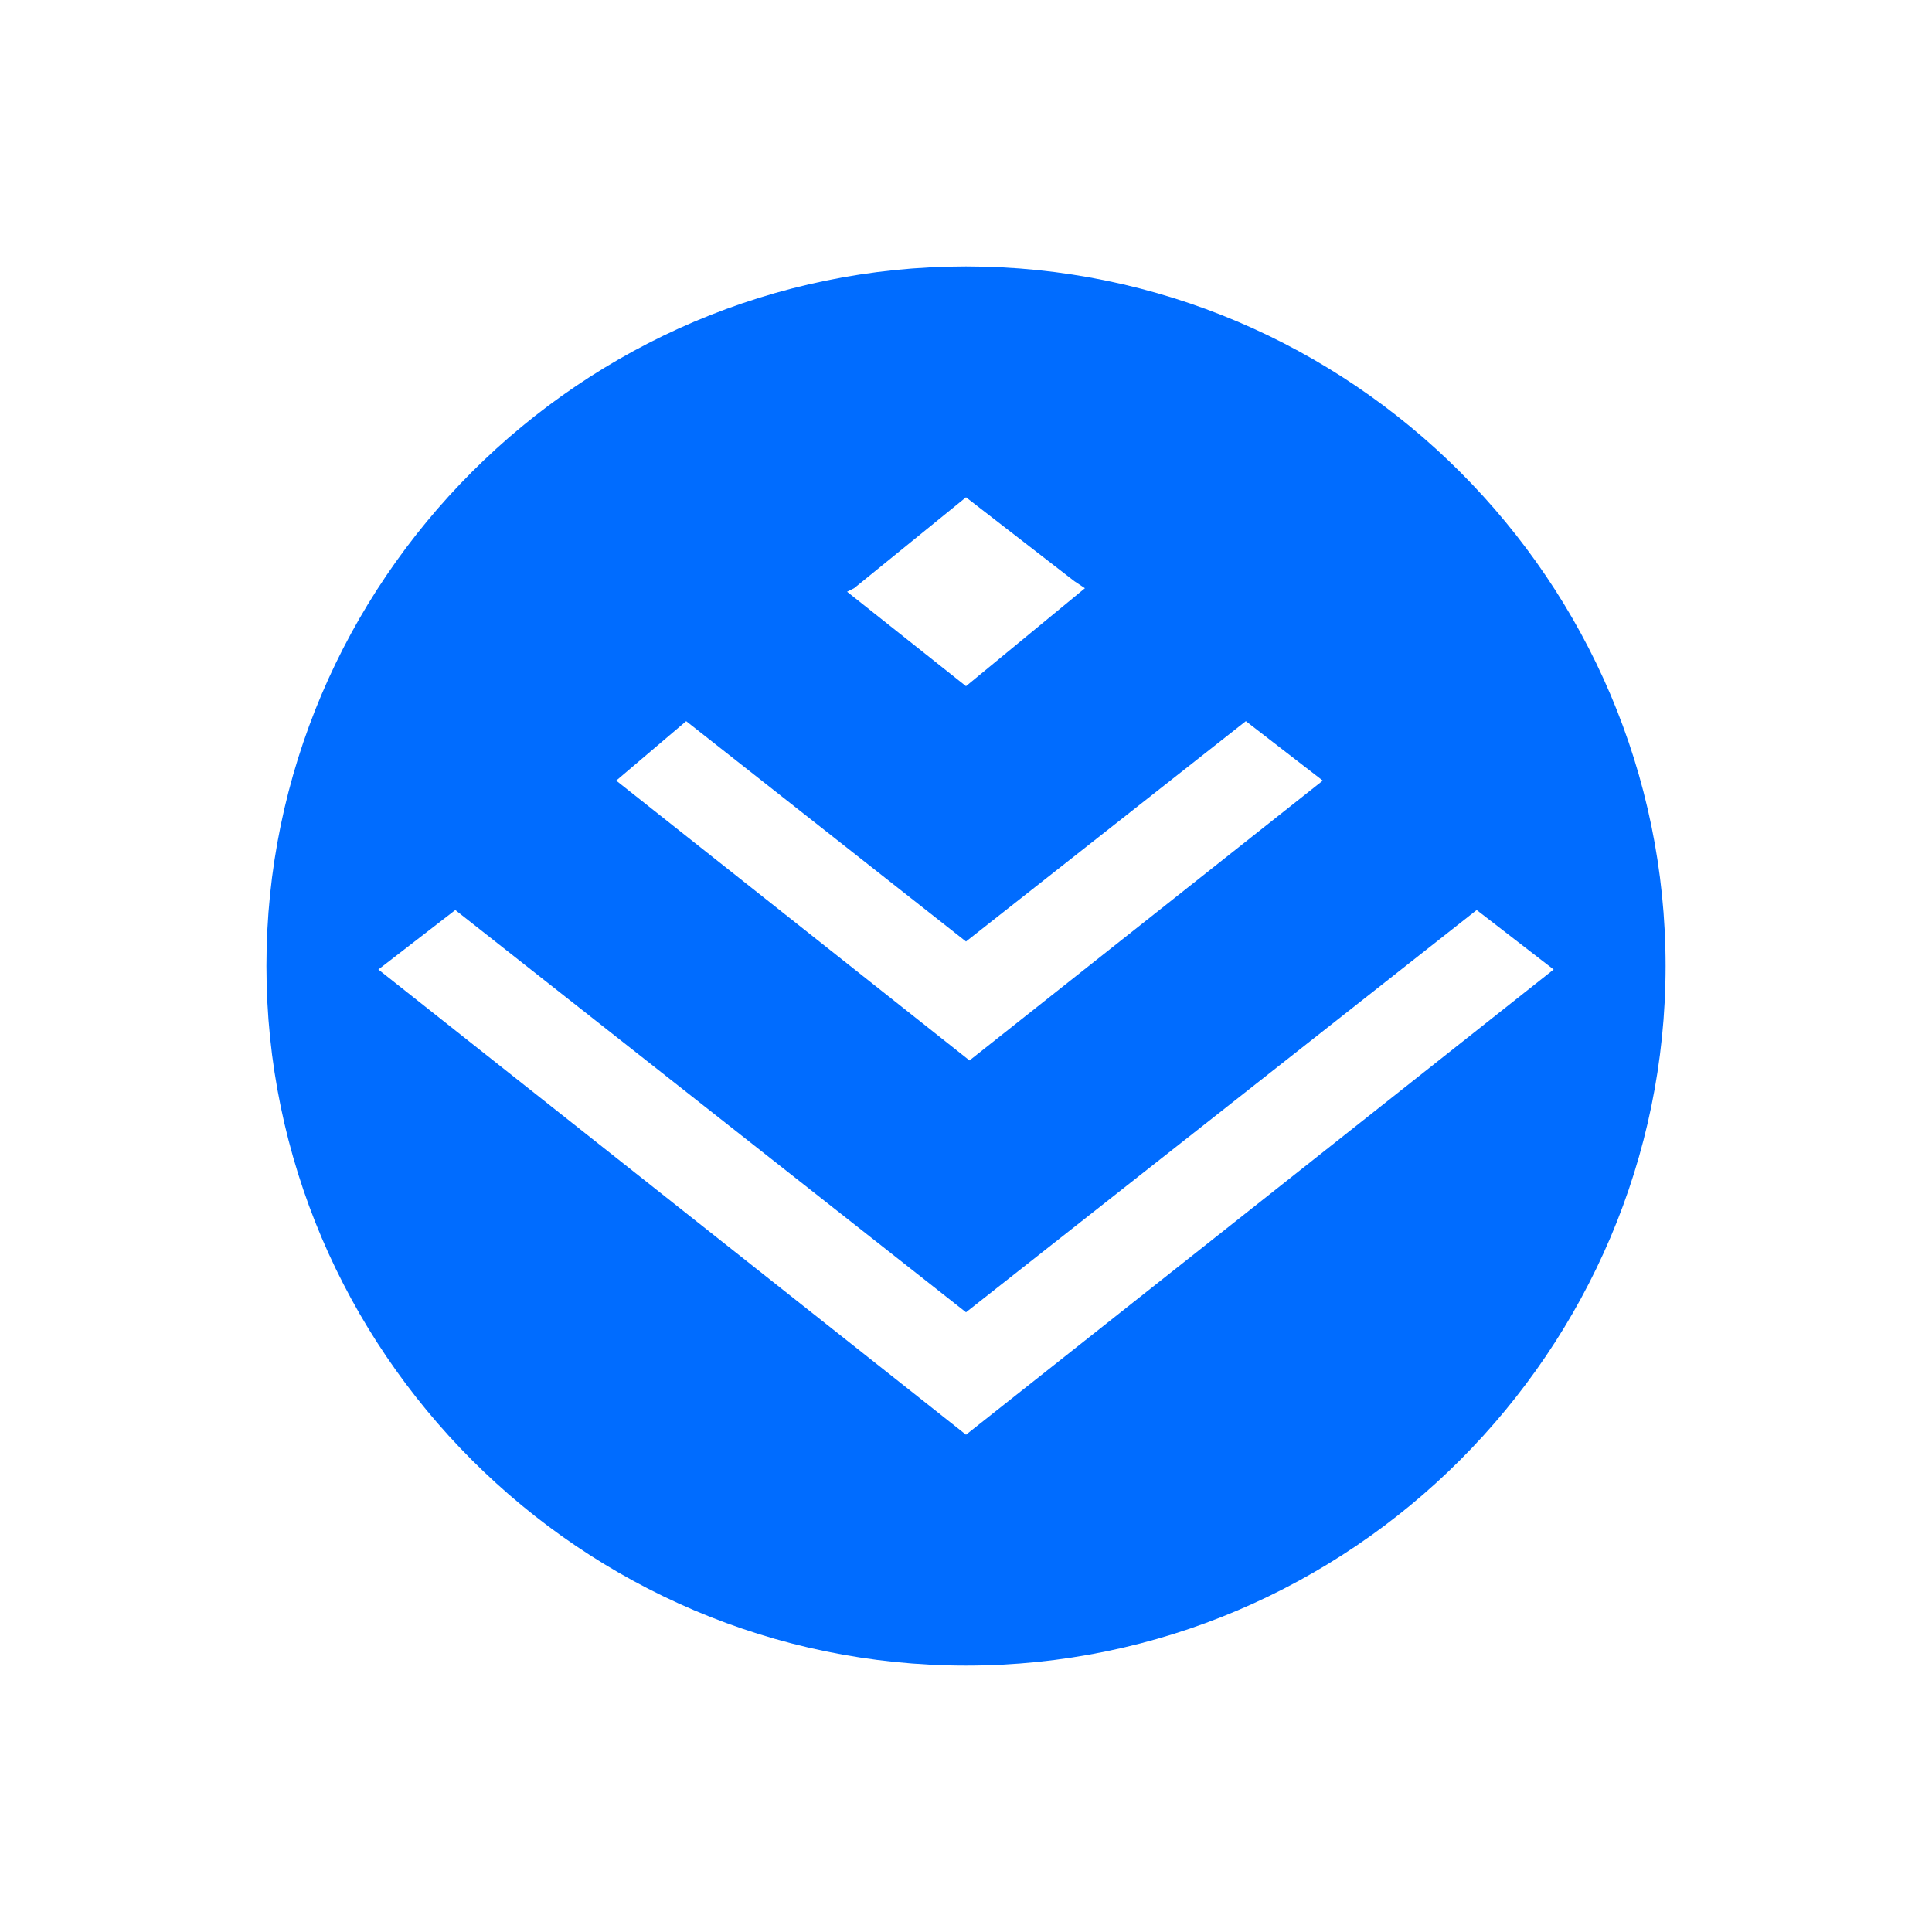 <?xml version="1.0" standalone="no"?><!DOCTYPE svg PUBLIC "-//W3C//DTD SVG 1.1//EN" "http://www.w3.org/Graphics/SVG/1.1/DTD/svg11.dtd"><svg t="1573194714086" class="icon" viewBox="0 0 1024 1024" version="1.1" xmlns="http://www.w3.org/2000/svg" p-id="3611" width="16" height="16" xmlns:xlink="http://www.w3.org/1999/xlink"><defs><style type="text/css"></style></defs><path d="M512 141.211C308.066 141.211 141.211 308.066 141.211 512s166.855 370.789 370.789 370.789 370.789-166.855 370.789-370.789S715.934 141.211 512 141.211z m-59.326 170.563L512 263.572 569.472 308.066l5.562 3.708L512 363.685l-63.034-50.056 3.708-1.854zM363.685 382.224l148.315 116.798 148.315-116.798 40.787 31.517-187.248 148.315-187.248-148.315 37.079-31.517z m148.315 378.204L200.538 513.854l40.787-31.517L512 695.54l270.676-213.203 40.787 31.517L512 760.428z" fill="#006CFF" p-id="3612"></path></svg>